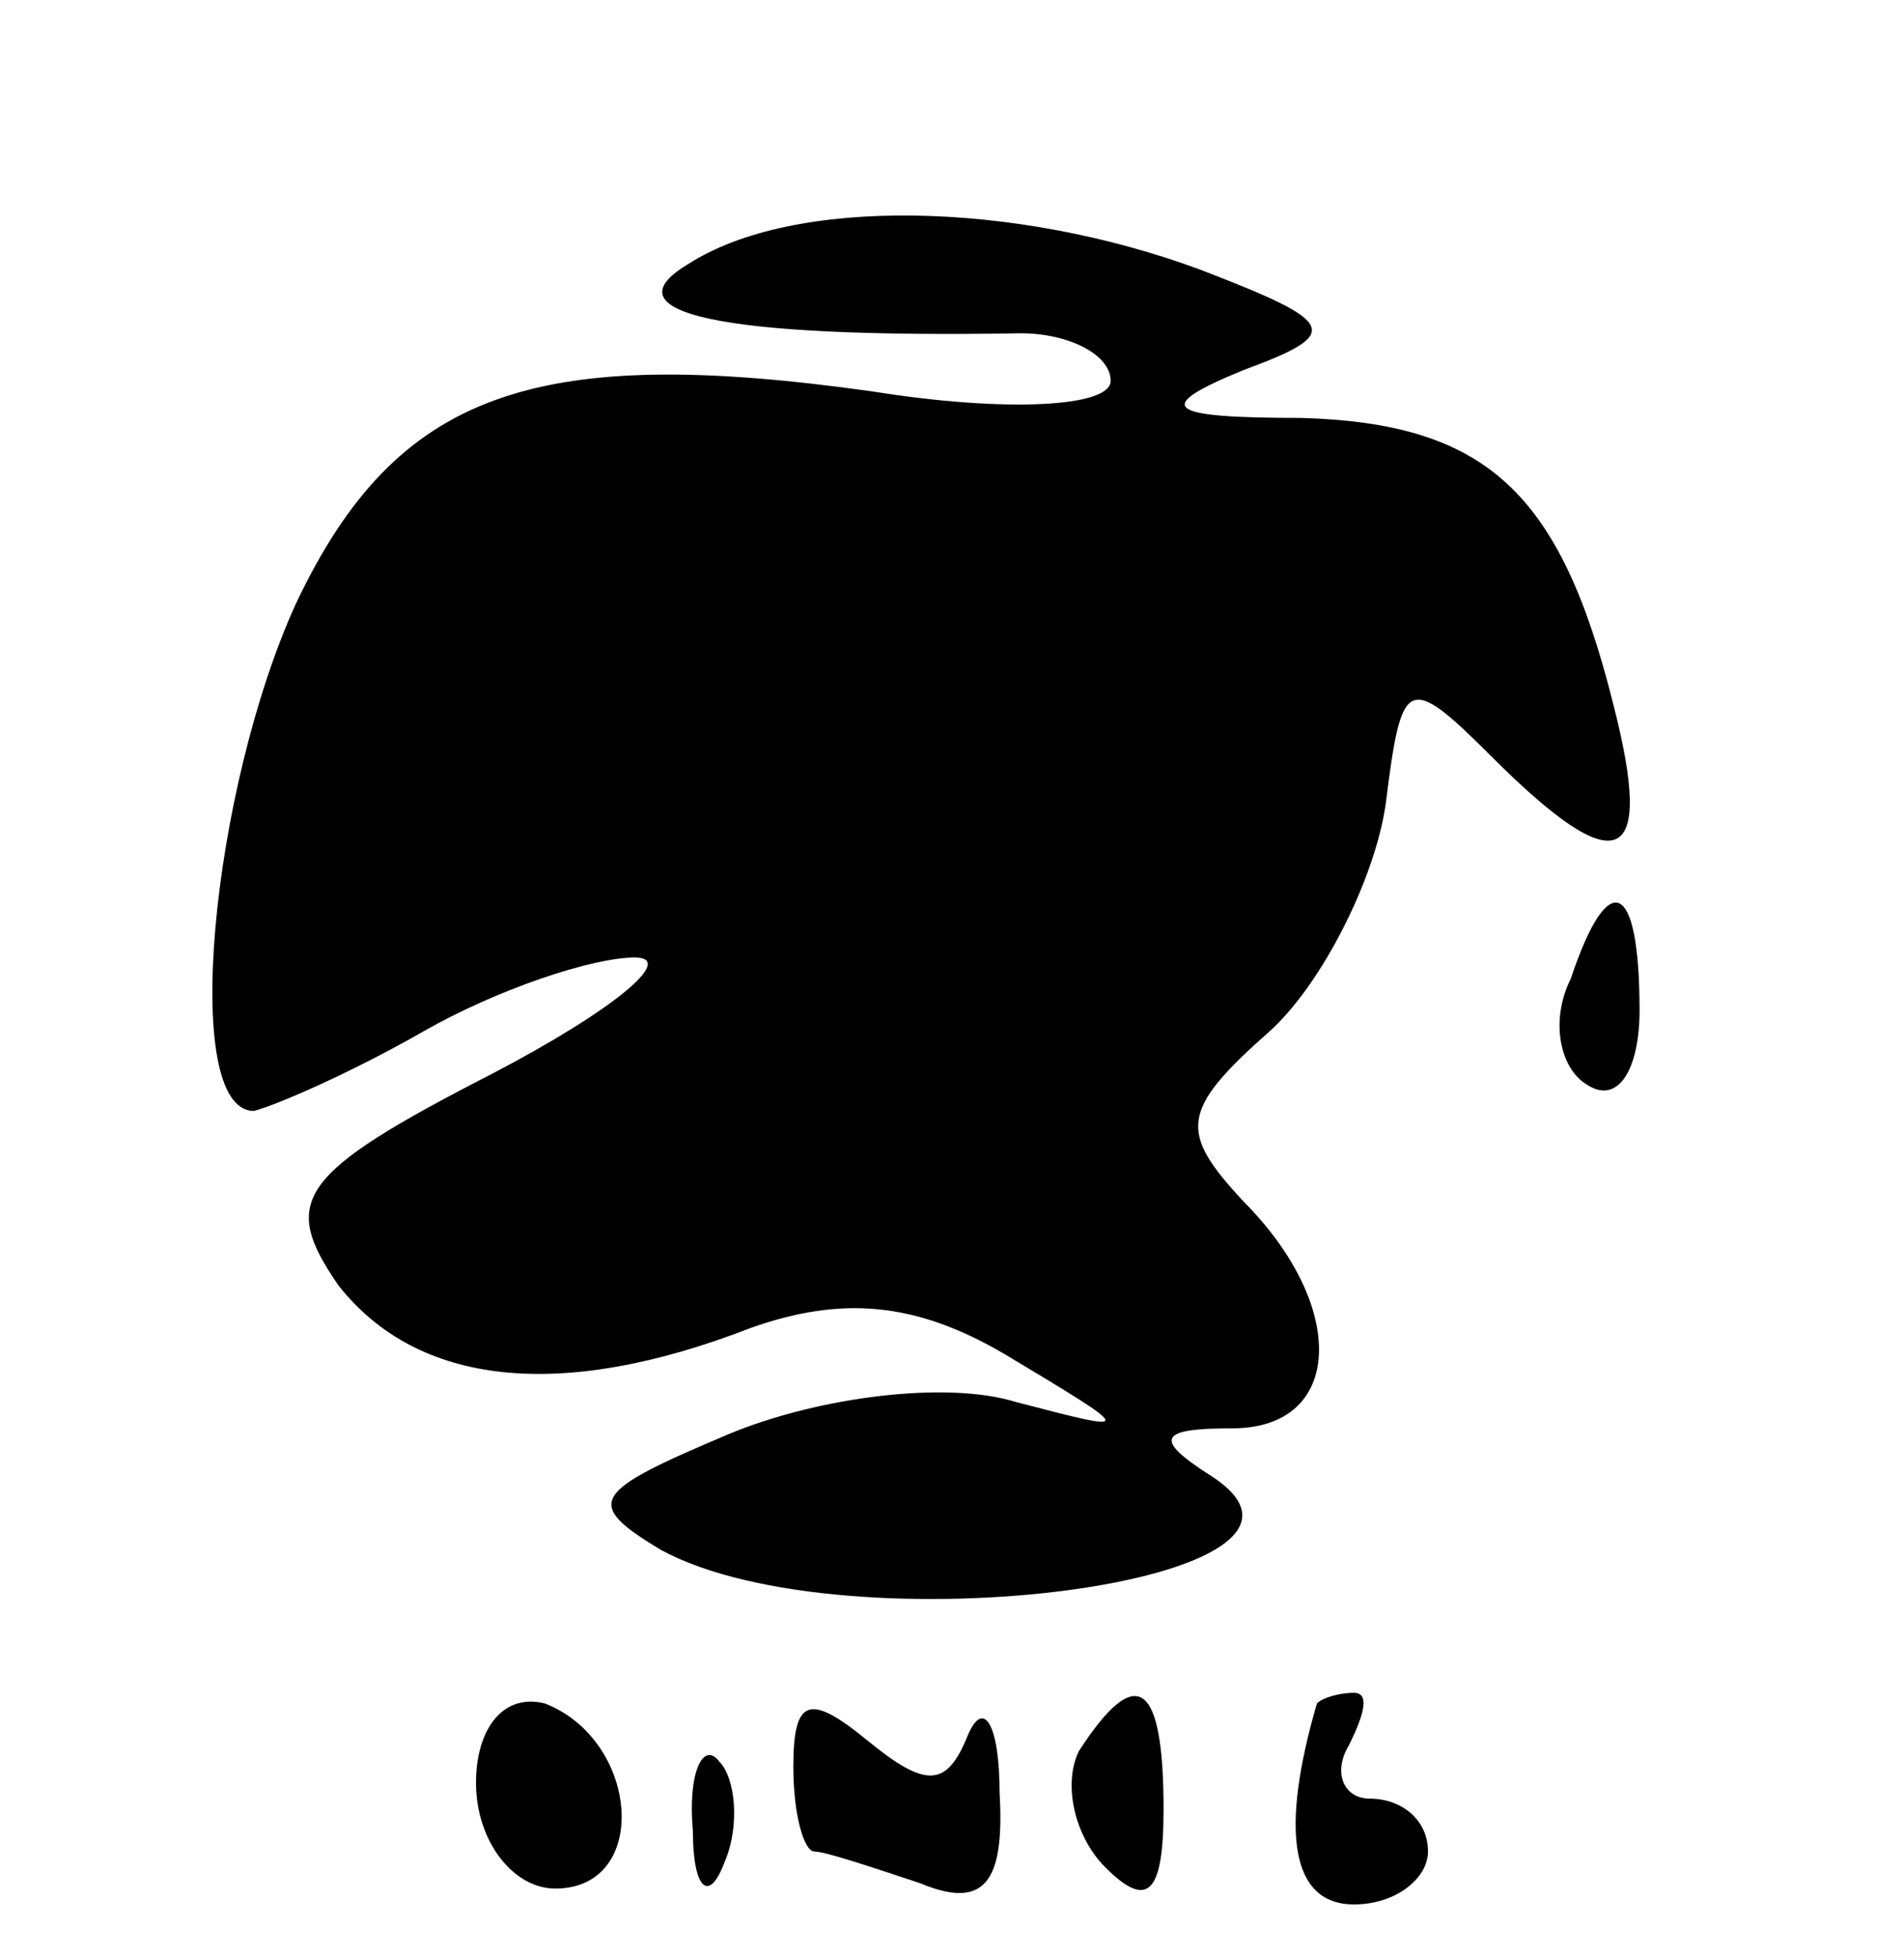 <?xml version="1.0" standalone="no"?>
<!DOCTYPE svg PUBLIC "-//W3C//DTD SVG 20010904//EN"
 "http://www.w3.org/TR/2001/REC-SVG-20010904/DTD/svg10.dtd">
<svg version="1.0" xmlns="http://www.w3.org/2000/svg"
 width="36pt" height="37pt" viewBox="0 0 36 37"
 preserveAspectRatio="xMidYMid meet">

<g transform="translate(0,37) scale(0.1,-0.1)"
fill="#000000" stroke="none">
<path d="M130 320 c-15 -9 5 -14 63 -13 9 0 17 -4 17 -9 0 -5 -20 -6 -45 -2
-64 9 -90 0 -109 -40 -16 -35 -22 -96 -8 -96 4 1 18 7 32 15 14 8 32 14 40 14
8 0 -4 -10 -27 -22 -37 -19 -40 -24 -29 -40 15 -19 42 -22 78 -8 17 6 31 5 48
-5 25 -15 25 -15 2 -9 -13 4 -37 1 -54 -6 -26 -11 -28 -13 -13 -22 35 -19 135
-6 104 14 -11 7 -10 9 4 9 21 0 22 23 2 43 -12 13 -12 17 5 32 10 9 20 29 22
43 3 24 4 25 20 9 24 -24 31 -21 23 10 -10 40 -24 53 -59 54 -26 0 -28 2 -11
9 19 7 18 9 -8 19 -35 13 -77 14 -97 1z"/>
<path d="M297 185 c-4 -8 -2 -17 3 -20 6 -4 10 3 10 14 0 25 -6 27 -13 6z"/>
<path d="M90 33 c0 -11 7 -20 15 -20 18 0 16 28 -2 35 -8 2 -13 -5 -13 -15z"/>
<path d="M150 36 c0 -9 2 -16 4 -16 2 0 11 -3 20 -6 12 -5 16 0 15 17 0 13 -3
18 -6 11 -4 -10 -8 -10 -19 -1 -11 9 -14 8 -14 -5z"/>
<path d="M204 39 c-3 -6 -1 -16 5 -22 8 -8 11 -5 11 11 0 24 -5 28 -16 11z"/>
<path d="M249 48 c-7 -24 -5 -38 7 -38 8 0 14 5 14 10 0 6 -5 10 -11 10 -5 0
-7 5 -4 10 3 6 4 10 1 10 -3 0 -6 -1 -7 -2z"/>
<path d="M131 24 c0 -11 3 -14 6 -6 3 7 2 16 -1 19 -3 4 -6 -2 -5 -13z"/>
</g>
</svg>
